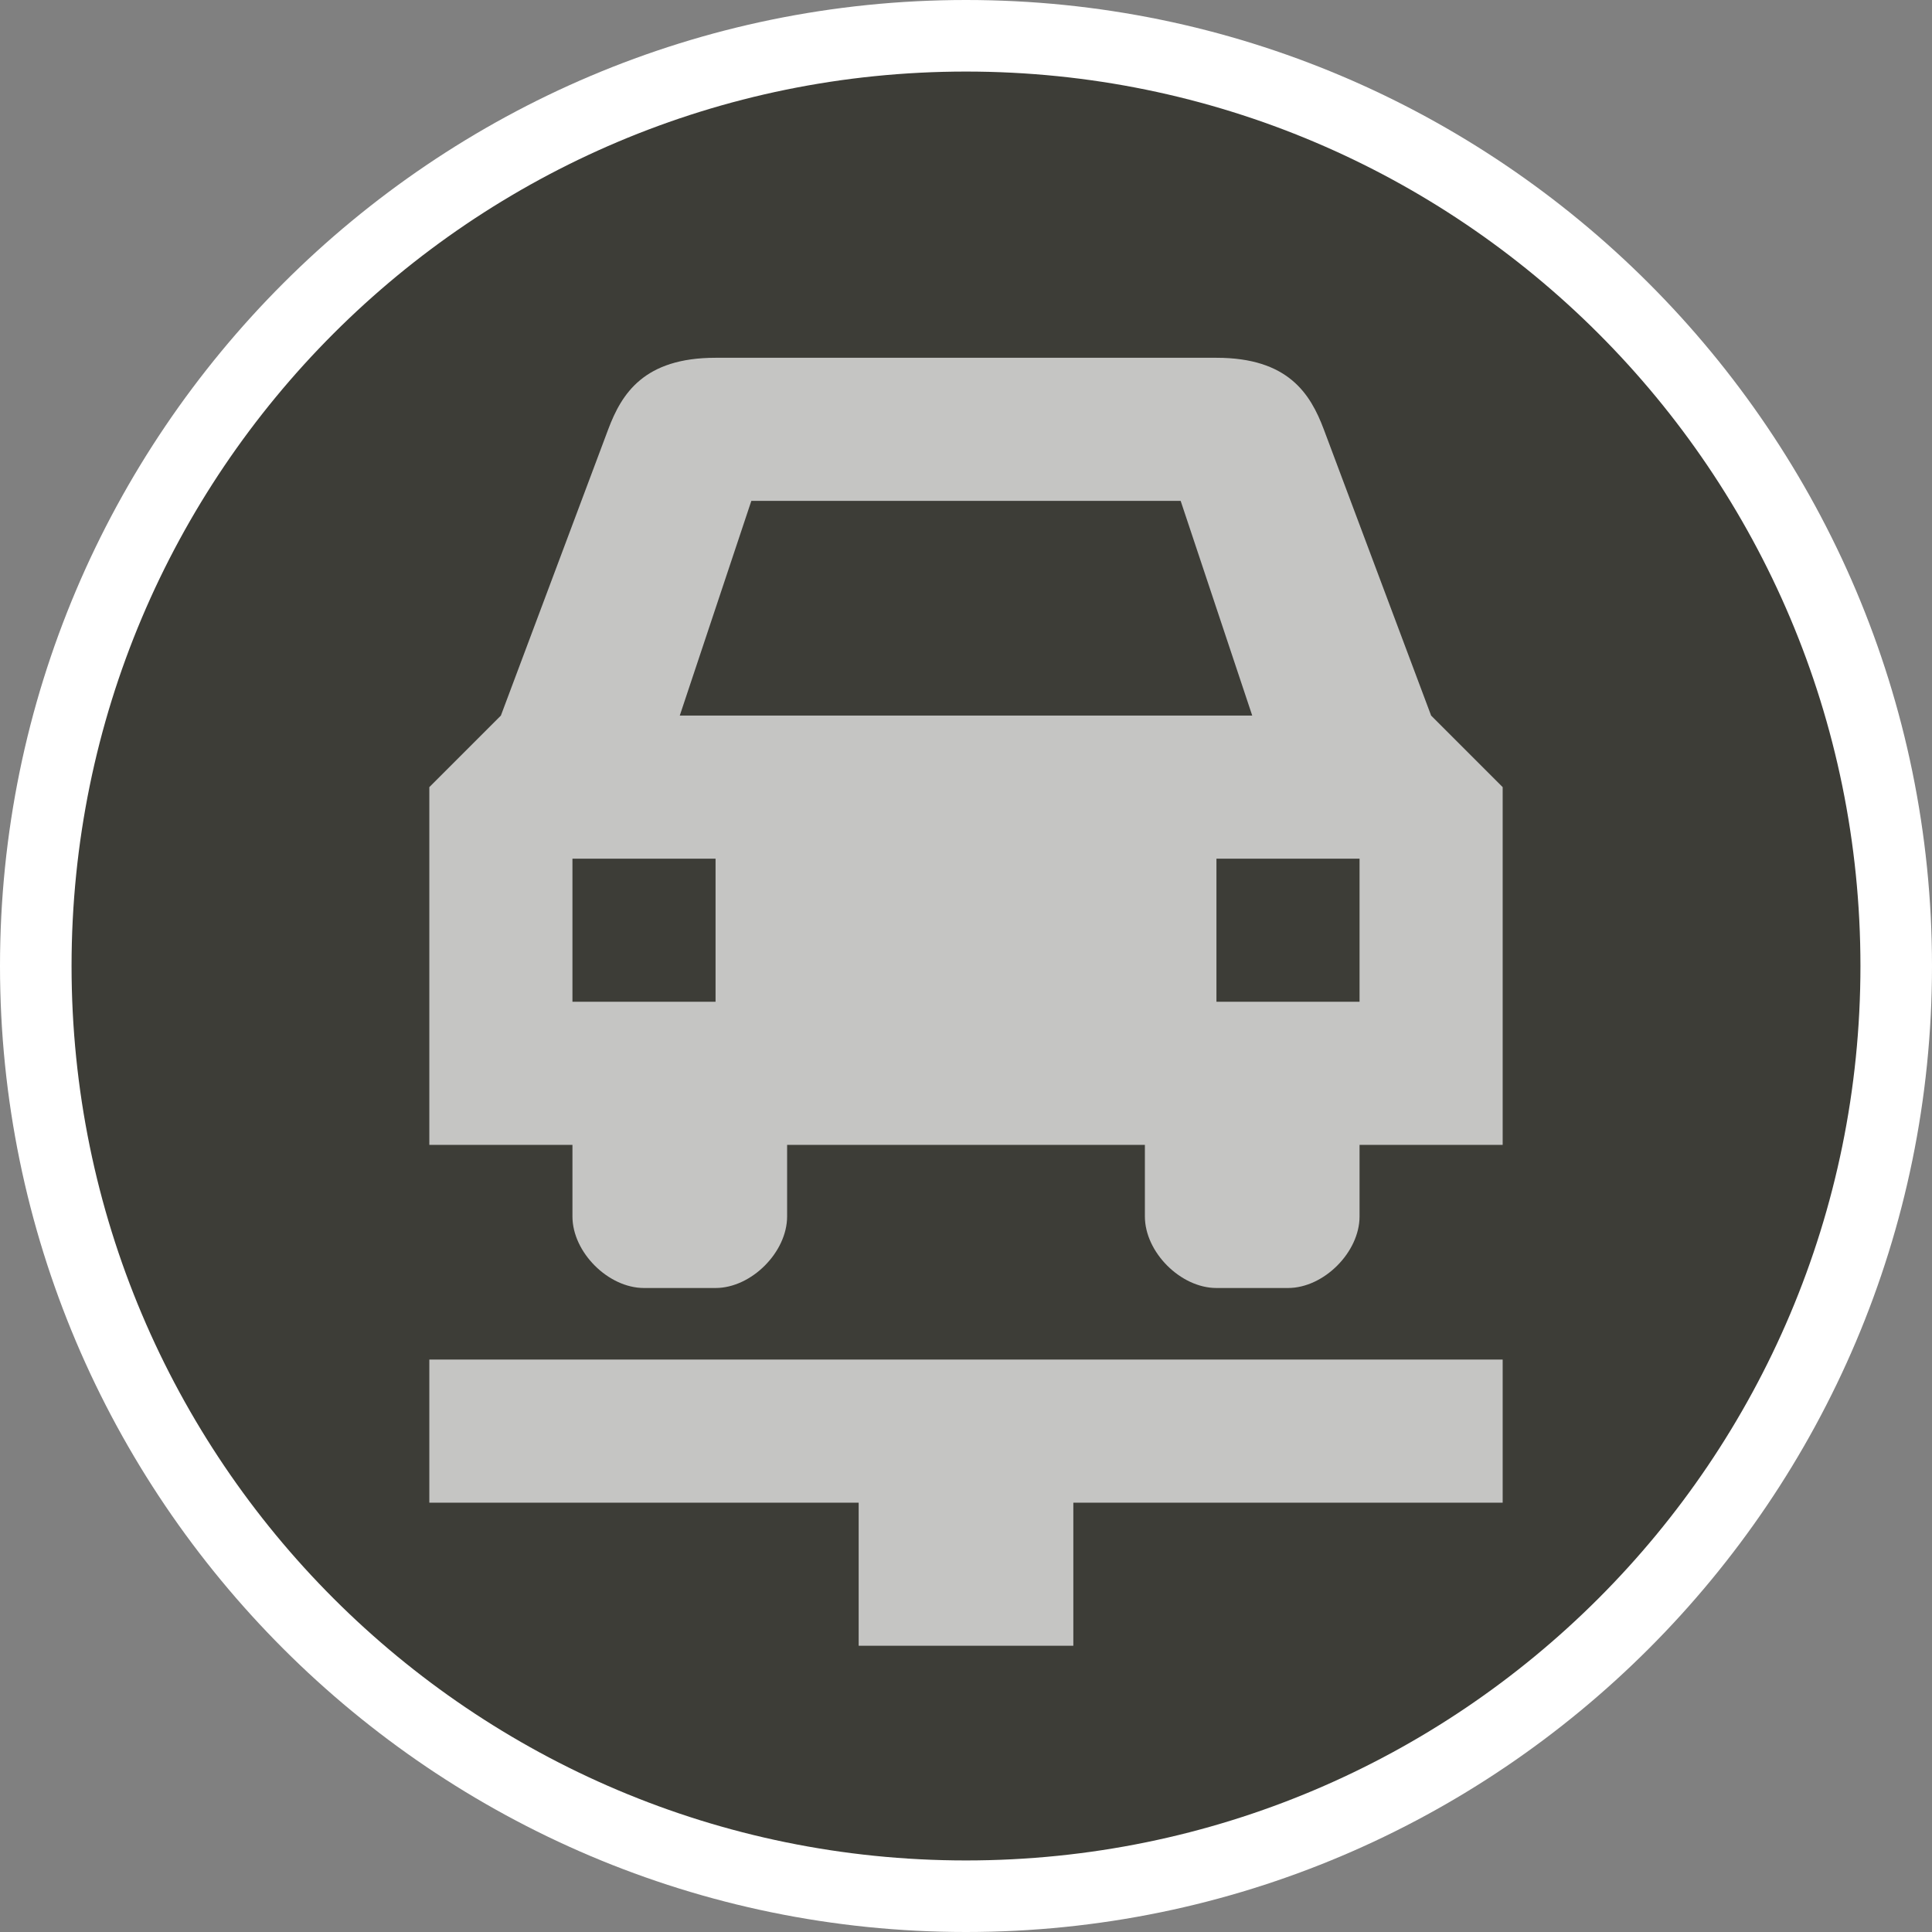 <?xml version="1.0" encoding="UTF-8" standalone="no"?>
<svg width="27px" height="27px" viewBox="0 0 27 27" version="1.1" xmlns="http://www.w3.org/2000/svg" xmlns:xlink="http://www.w3.org/1999/xlink" xmlns:sketch="http://www.bohemiancoding.com/sketch/ns">
    <rect x="0" y="0" width="27" height="27" fill="#808080" stroke="none"/>
    <!-- Generator: Sketch 3.4 (15588) - http://www.bohemiancoding.com/sketch -->
    <title>car-repair-l</title>
    <desc>Created with Sketch.</desc>
    <defs></defs>
    <g id="POI" stroke="none" stroke-width="1" fill="none" fill-rule="evenodd" sketch:type="MSPage">
        <g id="car-repair-l" sketch:type="MSLayerGroup">
            <g id="Layer_2" sketch:type="MSShapeGroup">
                <path d="M13.5,27 C6.056,27 0,20.943 0,13.5 C0,6.057 6.056,0 13.5,0 C20.944,0 27,6.057 27,13.5 C27,20.943 20.944,27 13.5,27 L13.5,27 Z" id="Shape" fill="#FFFFFF"></path>
                <path d="M26,13.5 C26,20.403 20.403,26 13.5,26 C6.597,26 1,20.403 1,13.5 C1,6.597 6.597,1 13.5,1 C20.403,1 26,6.597 26,13.5 L26,13.5 Z" id="Shape" fill="#3D3D37"></path>
            </g>
            <g id="Layer_1" transform="translate(6, 5)" fill="#FFFFFF" opacity="0.7" sketch:type="MSShapeGroup">
                <path d="M0,16 L6,16 L6,18 L9,18 L9,16 L15,16 L15,14 L0,14 L0,16 L0,16 Z M14,5 L12.5,1 C12.312,0.5 12,0 11,0 L4,0 C3,0 2.688,0.5 2.5,1 L1,5 L0,6 L0,11 L2,11 L2,12 C2,12.5 2.5,13 3,13 L4,13 C4.5,13 5,12.5 5,12 L5,11 L10,11 L10,12 C10,12.5 10.5,13 11,13 L12,13 C12.5,13 13,12.5 13,12 L13,11 L15,11 L15,6 L14,5 L14,5 Z M4,9 L2,9 L2,7 L4,7 L4,9 L4,9 Z M3.5,5 L4.5,2 L10.5,2 L11.5,5 L3.5,5 L3.5,5 Z M13,9 L11,9 L11,7 L13,7 L13,9 L13,9 Z" id="Shape"></path>
            </g>
        </g>
    </g>
</svg>